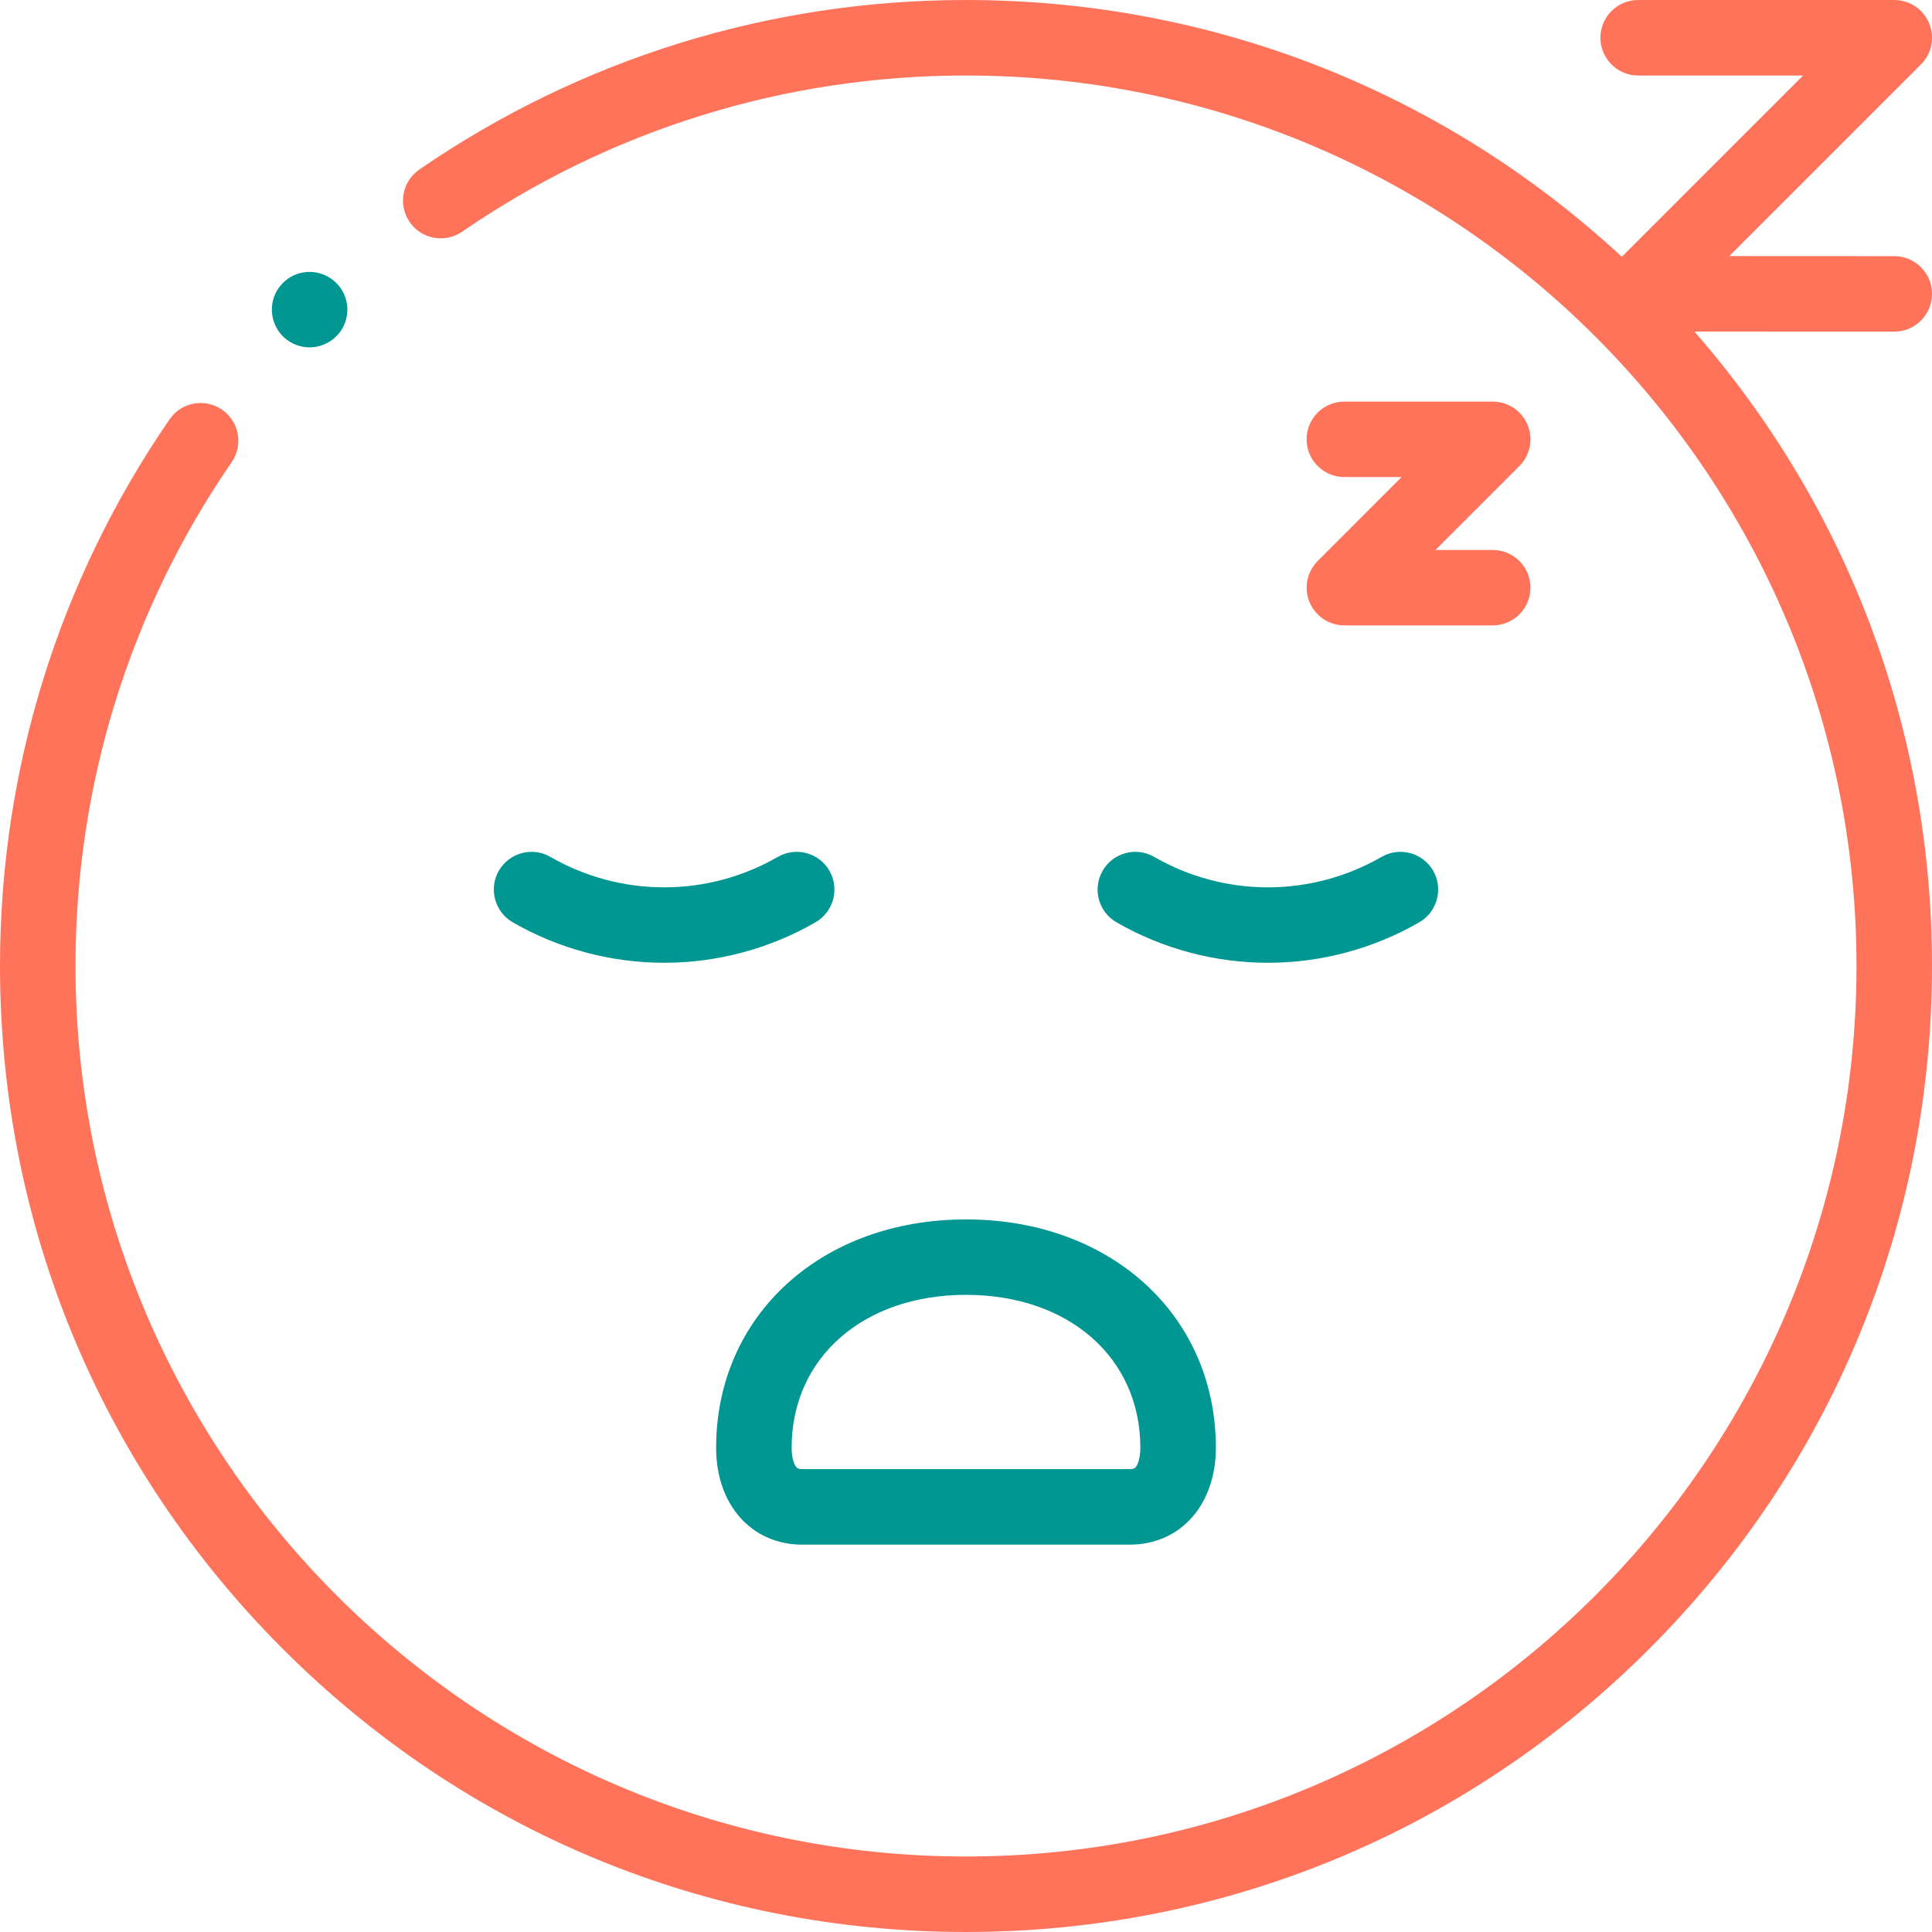 <svg width="24" height="24" viewBox="0 0 24 24" fill="none" xmlns="http://www.w3.org/2000/svg">
<path d="M3.846 4.315C3.973 4.315 4.099 4.264 4.192 4.163C4.367 3.972 4.354 3.676 4.163 3.501C3.972 3.326 3.675 3.339 3.501 3.529L3.5 3.53C3.325 3.72 3.339 4.017 3.529 4.192C3.619 4.274 3.733 4.315 3.846 4.315Z" fill="#009691"/>
<path d="M8.25 11.96C8.909 11.96 9.56 11.786 10.131 11.457C10.355 11.327 10.432 11.04 10.303 10.816C10.173 10.592 9.887 10.515 9.662 10.645C9.233 10.892 8.745 11.023 8.25 11.023C7.755 11.023 7.266 10.892 6.838 10.645C6.614 10.515 6.327 10.592 6.197 10.816C6.068 11.04 6.145 11.327 6.369 11.457C6.94 11.786 7.591 11.96 8.25 11.96Z" fill="#009691"/>
<path d="M14.338 10.645C14.114 10.515 13.827 10.592 13.698 10.816C13.568 11.04 13.645 11.327 13.869 11.457C14.44 11.786 15.091 11.96 15.75 11.96C16.41 11.96 17.06 11.786 17.631 11.457C17.855 11.327 17.932 11.04 17.803 10.816C17.673 10.592 17.387 10.515 17.162 10.645C16.734 10.892 16.245 11.023 15.75 11.023C15.255 11.023 14.767 10.892 14.338 10.645Z" fill="#009691"/>
<path fill-rule="evenodd" clip-rule="evenodd" d="M9.966 19.188C9.336 19.188 8.896 18.693 8.896 17.985C8.896 16.341 10.202 15.148 12 15.148C13.799 15.148 15.104 16.341 15.104 17.985C15.104 18.693 14.664 19.188 14.034 19.188H9.966ZM14.111 18.222C14.138 18.186 14.166 18.105 14.166 17.985C14.166 16.866 13.276 16.085 12 16.085C10.725 16.085 9.834 16.866 9.834 17.985C9.834 18.105 9.862 18.186 9.889 18.222C9.899 18.235 9.91 18.25 9.966 18.25H14.034C14.09 18.25 14.101 18.235 14.111 18.222Z" fill="#009691"/>
<path d="M23.531 4.12H23.531C23.79 4.12 24 3.91 24 3.651C24 3.392 23.79 3.182 23.531 3.182L21.482 3.181L23.863 0.8C23.997 0.666 24.037 0.465 23.964 0.289C23.892 0.114 23.721 0 23.531 0H20.35C20.091 0 19.881 0.21 19.881 0.469C19.881 0.728 20.091 0.938 20.35 0.938H22.399L20.147 3.19C17.923 1.13 15.049 0 12 0C9.561 0 7.213 0.728 5.209 2.106C4.996 2.253 4.942 2.544 5.089 2.758C5.235 2.971 5.527 3.025 5.741 2.878C7.587 1.609 9.752 0.938 12 0.938C18.1 0.938 23.062 5.9 23.062 12C23.062 18.1 18.1 23.062 12 23.062C5.9 23.062 0.938 18.1 0.938 12C0.938 9.751 1.609 7.587 2.878 5.741C3.025 5.528 2.971 5.236 2.758 5.089C2.544 4.942 2.252 4.996 2.106 5.21C0.728 7.213 0 9.561 0 12C0 15.205 1.248 18.219 3.515 20.485C5.781 22.752 8.795 24 12 24C15.205 24 18.219 22.752 20.485 20.485C22.752 18.219 24 15.205 24 12C24 9.072 22.958 6.304 21.049 4.119L23.531 4.12Z" fill="#FF735A"/>
<path d="M18.976 5.278C18.904 5.103 18.733 4.989 18.543 4.989H16.7C16.441 4.989 16.231 5.198 16.231 5.457C16.231 5.716 16.441 5.926 16.7 5.926H17.411L16.369 6.969C16.235 7.103 16.195 7.304 16.267 7.479C16.34 7.655 16.511 7.769 16.7 7.769L18.543 7.769H18.543C18.802 7.769 19.012 7.56 19.012 7.301C19.012 7.042 18.802 6.832 18.543 6.832L17.832 6.832L18.875 5.789C19.009 5.655 19.049 5.453 18.976 5.278Z" fill="#FF735A"/>
</svg>
